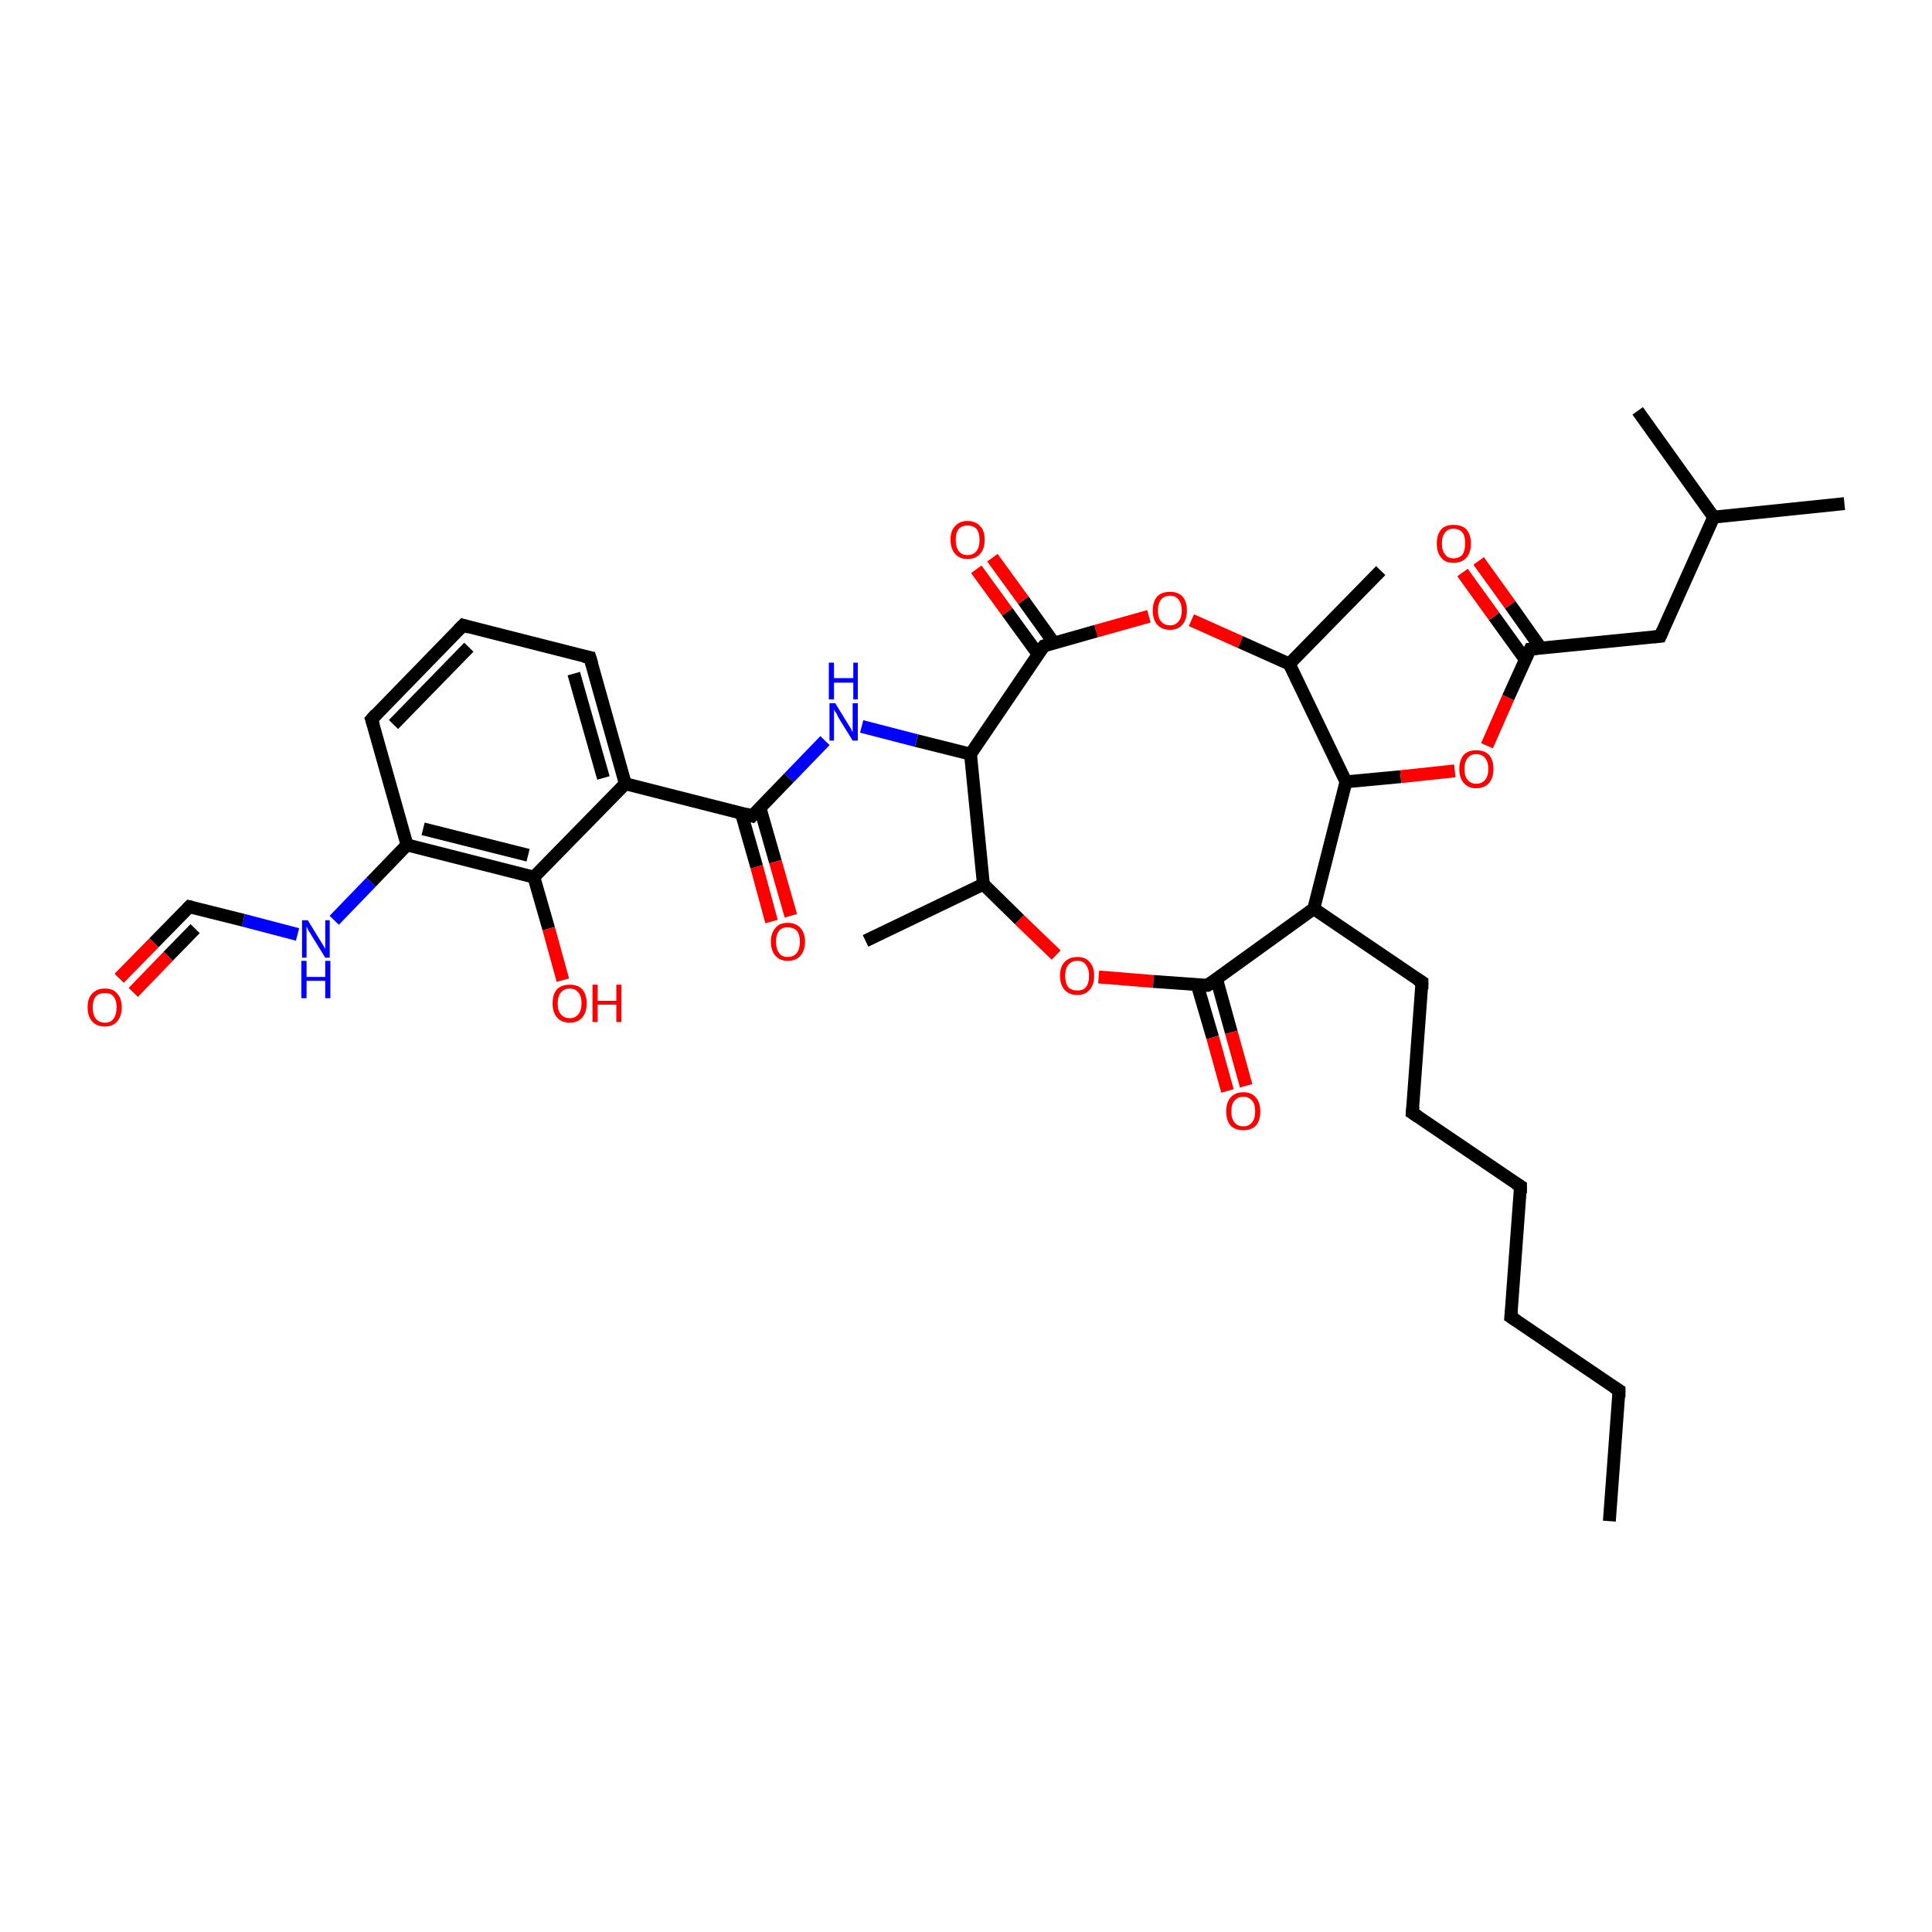 <?xml version='1.0' encoding='iso-8859-1'?>
<svg version='1.1' baseProfile='full'
              xmlns='http://www.w3.org/2000/svg'
                      xmlns:rdkit='http://www.rdkit.org/xml'
                      xmlns:xlink='http://www.w3.org/1999/xlink'
                  xml:space='preserve'
width='300px' height='300px' viewBox='0 0 300 300'>
<!-- END OF HEADER -->
<rect style='opacity:1.0;fill:#FFFFFF;stroke:none' width='300.0' height='300.0' x='0.0' y='0.0'> </rect>
<path class='bond-0 atom-0 atom-1' d='M 249.9,236.2 L 251.4,215.9' style='fill:none;fill-rule:evenodd;stroke:#000000;stroke-width:2.0px;stroke-linecap:butt;stroke-linejoin:miter;stroke-opacity:1' />
<path class='bond-1 atom-1 atom-2' d='M 251.4,215.9 L 234.6,204.5' style='fill:none;fill-rule:evenodd;stroke:#000000;stroke-width:2.0px;stroke-linecap:butt;stroke-linejoin:miter;stroke-opacity:1' />
<path class='bond-2 atom-2 atom-3' d='M 234.6,204.5 L 236.1,184.2' style='fill:none;fill-rule:evenodd;stroke:#000000;stroke-width:2.0px;stroke-linecap:butt;stroke-linejoin:miter;stroke-opacity:1' />
<path class='bond-3 atom-3 atom-4' d='M 236.1,184.2 L 219.3,172.8' style='fill:none;fill-rule:evenodd;stroke:#000000;stroke-width:2.0px;stroke-linecap:butt;stroke-linejoin:miter;stroke-opacity:1' />
<path class='bond-4 atom-4 atom-5' d='M 219.3,172.8 L 220.8,152.5' style='fill:none;fill-rule:evenodd;stroke:#000000;stroke-width:2.0px;stroke-linecap:butt;stroke-linejoin:miter;stroke-opacity:1' />
<path class='bond-5 atom-5 atom-6' d='M 220.8,152.5 L 204.0,141.1' style='fill:none;fill-rule:evenodd;stroke:#000000;stroke-width:2.0px;stroke-linecap:butt;stroke-linejoin:miter;stroke-opacity:1' />
<path class='bond-6 atom-6 atom-7' d='M 204.0,141.1 L 209.0,121.4' style='fill:none;fill-rule:evenodd;stroke:#000000;stroke-width:2.0px;stroke-linecap:butt;stroke-linejoin:miter;stroke-opacity:1' />
<path class='bond-7 atom-7 atom-8' d='M 209.0,121.4 L 217.5,120.6' style='fill:none;fill-rule:evenodd;stroke:#000000;stroke-width:2.0px;stroke-linecap:butt;stroke-linejoin:miter;stroke-opacity:1' />
<path class='bond-7 atom-7 atom-8' d='M 217.5,120.6 L 225.9,119.7' style='fill:none;fill-rule:evenodd;stroke:#FF0000;stroke-width:2.0px;stroke-linecap:butt;stroke-linejoin:miter;stroke-opacity:1' />
<path class='bond-8 atom-8 atom-9' d='M 230.9,115.8 L 234.2,108.3' style='fill:none;fill-rule:evenodd;stroke:#FF0000;stroke-width:2.0px;stroke-linecap:butt;stroke-linejoin:miter;stroke-opacity:1' />
<path class='bond-8 atom-8 atom-9' d='M 234.2,108.3 L 237.6,100.8' style='fill:none;fill-rule:evenodd;stroke:#000000;stroke-width:2.0px;stroke-linecap:butt;stroke-linejoin:miter;stroke-opacity:1' />
<path class='bond-9 atom-9 atom-10' d='M 239.3,100.7 L 234.5,93.9' style='fill:none;fill-rule:evenodd;stroke:#000000;stroke-width:2.0px;stroke-linecap:butt;stroke-linejoin:miter;stroke-opacity:1' />
<path class='bond-9 atom-9 atom-10' d='M 234.5,93.9 L 229.6,87.1' style='fill:none;fill-rule:evenodd;stroke:#FF0000;stroke-width:2.0px;stroke-linecap:butt;stroke-linejoin:miter;stroke-opacity:1' />
<path class='bond-9 atom-9 atom-10' d='M 236.9,102.5 L 232.0,95.7' style='fill:none;fill-rule:evenodd;stroke:#000000;stroke-width:2.0px;stroke-linecap:butt;stroke-linejoin:miter;stroke-opacity:1' />
<path class='bond-9 atom-9 atom-10' d='M 232.0,95.7 L 227.1,88.9' style='fill:none;fill-rule:evenodd;stroke:#FF0000;stroke-width:2.0px;stroke-linecap:butt;stroke-linejoin:miter;stroke-opacity:1' />
<path class='bond-10 atom-9 atom-11' d='M 237.6,100.8 L 257.8,98.8' style='fill:none;fill-rule:evenodd;stroke:#000000;stroke-width:2.0px;stroke-linecap:butt;stroke-linejoin:miter;stroke-opacity:1' />
<path class='bond-11 atom-11 atom-12' d='M 257.8,98.8 L 266.1,80.3' style='fill:none;fill-rule:evenodd;stroke:#000000;stroke-width:2.0px;stroke-linecap:butt;stroke-linejoin:miter;stroke-opacity:1' />
<path class='bond-12 atom-12 atom-13' d='M 266.1,80.3 L 286.4,78.2' style='fill:none;fill-rule:evenodd;stroke:#000000;stroke-width:2.0px;stroke-linecap:butt;stroke-linejoin:miter;stroke-opacity:1' />
<path class='bond-13 atom-12 atom-14' d='M 266.1,80.3 L 254.3,63.8' style='fill:none;fill-rule:evenodd;stroke:#000000;stroke-width:2.0px;stroke-linecap:butt;stroke-linejoin:miter;stroke-opacity:1' />
<path class='bond-14 atom-7 atom-15' d='M 209.0,121.4 L 200.2,103.1' style='fill:none;fill-rule:evenodd;stroke:#000000;stroke-width:2.0px;stroke-linecap:butt;stroke-linejoin:miter;stroke-opacity:1' />
<path class='bond-15 atom-15 atom-16' d='M 200.2,103.1 L 214.4,88.6' style='fill:none;fill-rule:evenodd;stroke:#000000;stroke-width:2.0px;stroke-linecap:butt;stroke-linejoin:miter;stroke-opacity:1' />
<path class='bond-16 atom-15 atom-17' d='M 200.2,103.1 L 192.6,99.7' style='fill:none;fill-rule:evenodd;stroke:#000000;stroke-width:2.0px;stroke-linecap:butt;stroke-linejoin:miter;stroke-opacity:1' />
<path class='bond-16 atom-15 atom-17' d='M 192.6,99.7 L 185.0,96.3' style='fill:none;fill-rule:evenodd;stroke:#FF0000;stroke-width:2.0px;stroke-linecap:butt;stroke-linejoin:miter;stroke-opacity:1' />
<path class='bond-17 atom-17 atom-18' d='M 178.4,95.7 L 170.2,98.0' style='fill:none;fill-rule:evenodd;stroke:#FF0000;stroke-width:2.0px;stroke-linecap:butt;stroke-linejoin:miter;stroke-opacity:1' />
<path class='bond-17 atom-17 atom-18' d='M 170.2,98.0 L 162.1,100.3' style='fill:none;fill-rule:evenodd;stroke:#000000;stroke-width:2.0px;stroke-linecap:butt;stroke-linejoin:miter;stroke-opacity:1' />
<path class='bond-18 atom-18 atom-19' d='M 163.7,99.9 L 158.9,93.2' style='fill:none;fill-rule:evenodd;stroke:#000000;stroke-width:2.0px;stroke-linecap:butt;stroke-linejoin:miter;stroke-opacity:1' />
<path class='bond-18 atom-18 atom-19' d='M 158.9,93.2 L 154.1,86.6' style='fill:none;fill-rule:evenodd;stroke:#FF0000;stroke-width:2.0px;stroke-linecap:butt;stroke-linejoin:miter;stroke-opacity:1' />
<path class='bond-18 atom-18 atom-19' d='M 161.2,101.6 L 156.4,95.0' style='fill:none;fill-rule:evenodd;stroke:#000000;stroke-width:2.0px;stroke-linecap:butt;stroke-linejoin:miter;stroke-opacity:1' />
<path class='bond-18 atom-18 atom-19' d='M 156.4,95.0 L 151.6,88.4' style='fill:none;fill-rule:evenodd;stroke:#FF0000;stroke-width:2.0px;stroke-linecap:butt;stroke-linejoin:miter;stroke-opacity:1' />
<path class='bond-19 atom-18 atom-20' d='M 162.1,100.3 L 150.7,117.1' style='fill:none;fill-rule:evenodd;stroke:#000000;stroke-width:2.0px;stroke-linecap:butt;stroke-linejoin:miter;stroke-opacity:1' />
<path class='bond-20 atom-20 atom-21' d='M 150.7,117.1 L 142.3,115.0' style='fill:none;fill-rule:evenodd;stroke:#000000;stroke-width:2.0px;stroke-linecap:butt;stroke-linejoin:miter;stroke-opacity:1' />
<path class='bond-20 atom-20 atom-21' d='M 142.3,115.0 L 133.8,112.8' style='fill:none;fill-rule:evenodd;stroke:#0000FF;stroke-width:2.0px;stroke-linecap:butt;stroke-linejoin:miter;stroke-opacity:1' />
<path class='bond-21 atom-21 atom-22' d='M 128.1,115.0 L 122.5,120.8' style='fill:none;fill-rule:evenodd;stroke:#0000FF;stroke-width:2.0px;stroke-linecap:butt;stroke-linejoin:miter;stroke-opacity:1' />
<path class='bond-21 atom-21 atom-22' d='M 122.5,120.8 L 116.8,126.7' style='fill:none;fill-rule:evenodd;stroke:#000000;stroke-width:2.0px;stroke-linecap:butt;stroke-linejoin:miter;stroke-opacity:1' />
<path class='bond-22 atom-22 atom-23' d='M 115.1,126.2 L 117.5,134.6' style='fill:none;fill-rule:evenodd;stroke:#000000;stroke-width:2.0px;stroke-linecap:butt;stroke-linejoin:miter;stroke-opacity:1' />
<path class='bond-22 atom-22 atom-23' d='M 117.5,134.6 L 119.8,143.1' style='fill:none;fill-rule:evenodd;stroke:#FF0000;stroke-width:2.0px;stroke-linecap:butt;stroke-linejoin:miter;stroke-opacity:1' />
<path class='bond-22 atom-22 atom-23' d='M 118.0,125.4 L 120.4,133.8' style='fill:none;fill-rule:evenodd;stroke:#000000;stroke-width:2.0px;stroke-linecap:butt;stroke-linejoin:miter;stroke-opacity:1' />
<path class='bond-22 atom-22 atom-23' d='M 120.4,133.8 L 122.8,142.2' style='fill:none;fill-rule:evenodd;stroke:#FF0000;stroke-width:2.0px;stroke-linecap:butt;stroke-linejoin:miter;stroke-opacity:1' />
<path class='bond-23 atom-22 atom-24' d='M 116.8,126.7 L 97.1,121.7' style='fill:none;fill-rule:evenodd;stroke:#000000;stroke-width:2.0px;stroke-linecap:butt;stroke-linejoin:miter;stroke-opacity:1' />
<path class='bond-24 atom-24 atom-25' d='M 97.1,121.7 L 91.6,102.1' style='fill:none;fill-rule:evenodd;stroke:#000000;stroke-width:2.0px;stroke-linecap:butt;stroke-linejoin:miter;stroke-opacity:1' />
<path class='bond-24 atom-24 atom-25' d='M 93.7,120.8 L 89.1,104.6' style='fill:none;fill-rule:evenodd;stroke:#000000;stroke-width:2.0px;stroke-linecap:butt;stroke-linejoin:miter;stroke-opacity:1' />
<path class='bond-25 atom-25 atom-26' d='M 91.6,102.1 L 71.9,97.1' style='fill:none;fill-rule:evenodd;stroke:#000000;stroke-width:2.0px;stroke-linecap:butt;stroke-linejoin:miter;stroke-opacity:1' />
<path class='bond-26 atom-26 atom-27' d='M 71.9,97.1 L 57.7,111.7' style='fill:none;fill-rule:evenodd;stroke:#000000;stroke-width:2.0px;stroke-linecap:butt;stroke-linejoin:miter;stroke-opacity:1' />
<path class='bond-26 atom-26 atom-27' d='M 72.8,100.5 L 61.1,112.5' style='fill:none;fill-rule:evenodd;stroke:#000000;stroke-width:2.0px;stroke-linecap:butt;stroke-linejoin:miter;stroke-opacity:1' />
<path class='bond-27 atom-27 atom-28' d='M 57.7,111.7 L 63.2,131.2' style='fill:none;fill-rule:evenodd;stroke:#000000;stroke-width:2.0px;stroke-linecap:butt;stroke-linejoin:miter;stroke-opacity:1' />
<path class='bond-28 atom-28 atom-29' d='M 63.2,131.2 L 57.6,137.0' style='fill:none;fill-rule:evenodd;stroke:#000000;stroke-width:2.0px;stroke-linecap:butt;stroke-linejoin:miter;stroke-opacity:1' />
<path class='bond-28 atom-28 atom-29' d='M 57.6,137.0 L 51.9,142.9' style='fill:none;fill-rule:evenodd;stroke:#0000FF;stroke-width:2.0px;stroke-linecap:butt;stroke-linejoin:miter;stroke-opacity:1' />
<path class='bond-29 atom-29 atom-30' d='M 46.2,145.1 L 37.8,142.9' style='fill:none;fill-rule:evenodd;stroke:#0000FF;stroke-width:2.0px;stroke-linecap:butt;stroke-linejoin:miter;stroke-opacity:1' />
<path class='bond-29 atom-29 atom-30' d='M 37.8,142.9 L 29.4,140.8' style='fill:none;fill-rule:evenodd;stroke:#000000;stroke-width:2.0px;stroke-linecap:butt;stroke-linejoin:miter;stroke-opacity:1' />
<path class='bond-30 atom-30 atom-31' d='M 29.4,140.8 L 23.9,146.4' style='fill:none;fill-rule:evenodd;stroke:#000000;stroke-width:2.0px;stroke-linecap:butt;stroke-linejoin:miter;stroke-opacity:1' />
<path class='bond-30 atom-30 atom-31' d='M 23.9,146.4 L 18.5,151.9' style='fill:none;fill-rule:evenodd;stroke:#FF0000;stroke-width:2.0px;stroke-linecap:butt;stroke-linejoin:miter;stroke-opacity:1' />
<path class='bond-30 atom-30 atom-31' d='M 30.3,144.2 L 26.1,148.5' style='fill:none;fill-rule:evenodd;stroke:#000000;stroke-width:2.0px;stroke-linecap:butt;stroke-linejoin:miter;stroke-opacity:1' />
<path class='bond-30 atom-30 atom-31' d='M 26.1,148.5 L 20.7,154.1' style='fill:none;fill-rule:evenodd;stroke:#FF0000;stroke-width:2.0px;stroke-linecap:butt;stroke-linejoin:miter;stroke-opacity:1' />
<path class='bond-31 atom-28 atom-32' d='M 63.2,131.2 L 82.9,136.2' style='fill:none;fill-rule:evenodd;stroke:#000000;stroke-width:2.0px;stroke-linecap:butt;stroke-linejoin:miter;stroke-opacity:1' />
<path class='bond-31 atom-28 atom-32' d='M 65.7,128.7 L 82.0,132.8' style='fill:none;fill-rule:evenodd;stroke:#000000;stroke-width:2.0px;stroke-linecap:butt;stroke-linejoin:miter;stroke-opacity:1' />
<path class='bond-32 atom-32 atom-33' d='M 82.9,136.2 L 85.2,144.2' style='fill:none;fill-rule:evenodd;stroke:#000000;stroke-width:2.0px;stroke-linecap:butt;stroke-linejoin:miter;stroke-opacity:1' />
<path class='bond-32 atom-32 atom-33' d='M 85.2,144.2 L 87.4,152.2' style='fill:none;fill-rule:evenodd;stroke:#FF0000;stroke-width:2.0px;stroke-linecap:butt;stroke-linejoin:miter;stroke-opacity:1' />
<path class='bond-33 atom-20 atom-34' d='M 150.7,117.1 L 152.7,137.3' style='fill:none;fill-rule:evenodd;stroke:#000000;stroke-width:2.0px;stroke-linecap:butt;stroke-linejoin:miter;stroke-opacity:1' />
<path class='bond-34 atom-34 atom-35' d='M 152.7,137.3 L 134.4,146.1' style='fill:none;fill-rule:evenodd;stroke:#000000;stroke-width:2.0px;stroke-linecap:butt;stroke-linejoin:miter;stroke-opacity:1' />
<path class='bond-35 atom-34 atom-36' d='M 152.7,137.3 L 158.3,142.8' style='fill:none;fill-rule:evenodd;stroke:#000000;stroke-width:2.0px;stroke-linecap:butt;stroke-linejoin:miter;stroke-opacity:1' />
<path class='bond-35 atom-34 atom-36' d='M 158.3,142.8 L 164.0,148.3' style='fill:none;fill-rule:evenodd;stroke:#FF0000;stroke-width:2.0px;stroke-linecap:butt;stroke-linejoin:miter;stroke-opacity:1' />
<path class='bond-36 atom-36 atom-37' d='M 170.6,151.7 L 179.1,152.4' style='fill:none;fill-rule:evenodd;stroke:#FF0000;stroke-width:2.0px;stroke-linecap:butt;stroke-linejoin:miter;stroke-opacity:1' />
<path class='bond-36 atom-36 atom-37' d='M 179.1,152.4 L 187.5,153.0' style='fill:none;fill-rule:evenodd;stroke:#000000;stroke-width:2.0px;stroke-linecap:butt;stroke-linejoin:miter;stroke-opacity:1' />
<path class='bond-37 atom-37 atom-38' d='M 185.9,152.9 L 188.3,161.1' style='fill:none;fill-rule:evenodd;stroke:#000000;stroke-width:2.0px;stroke-linecap:butt;stroke-linejoin:miter;stroke-opacity:1' />
<path class='bond-37 atom-37 atom-38' d='M 188.3,161.1 L 190.6,169.4' style='fill:none;fill-rule:evenodd;stroke:#FF0000;stroke-width:2.0px;stroke-linecap:butt;stroke-linejoin:miter;stroke-opacity:1' />
<path class='bond-37 atom-37 atom-38' d='M 188.9,152.0 L 191.2,160.3' style='fill:none;fill-rule:evenodd;stroke:#000000;stroke-width:2.0px;stroke-linecap:butt;stroke-linejoin:miter;stroke-opacity:1' />
<path class='bond-37 atom-37 atom-38' d='M 191.2,160.3 L 193.5,168.6' style='fill:none;fill-rule:evenodd;stroke:#FF0000;stroke-width:2.0px;stroke-linecap:butt;stroke-linejoin:miter;stroke-opacity:1' />
<path class='bond-38 atom-37 atom-6' d='M 187.5,153.0 L 204.0,141.1' style='fill:none;fill-rule:evenodd;stroke:#000000;stroke-width:2.0px;stroke-linecap:butt;stroke-linejoin:miter;stroke-opacity:1' />
<path class='bond-39 atom-32 atom-24' d='M 82.9,136.2 L 97.1,121.7' style='fill:none;fill-rule:evenodd;stroke:#000000;stroke-width:2.0px;stroke-linecap:butt;stroke-linejoin:miter;stroke-opacity:1' />
<path d='M 251.4,217.0 L 251.4,215.9 L 250.6,215.4' style='fill:none;stroke:#000000;stroke-width:2.0px;stroke-linecap:butt;stroke-linejoin:miter;stroke-opacity:1;' />
<path d='M 235.5,205.1 L 234.6,204.5 L 234.7,203.5' style='fill:none;stroke:#000000;stroke-width:2.0px;stroke-linecap:butt;stroke-linejoin:miter;stroke-opacity:1;' />
<path d='M 236.1,185.3 L 236.1,184.2 L 235.3,183.7' style='fill:none;stroke:#000000;stroke-width:2.0px;stroke-linecap:butt;stroke-linejoin:miter;stroke-opacity:1;' />
<path d='M 220.2,173.4 L 219.3,172.8 L 219.4,171.8' style='fill:none;stroke:#000000;stroke-width:2.0px;stroke-linecap:butt;stroke-linejoin:miter;stroke-opacity:1;' />
<path d='M 220.8,153.6 L 220.8,152.5 L 220.0,152.0' style='fill:none;stroke:#000000;stroke-width:2.0px;stroke-linecap:butt;stroke-linejoin:miter;stroke-opacity:1;' />
<path d='M 237.4,101.2 L 237.6,100.8 L 238.6,100.7' style='fill:none;stroke:#000000;stroke-width:2.0px;stroke-linecap:butt;stroke-linejoin:miter;stroke-opacity:1;' />
<path d='M 256.8,98.9 L 257.8,98.8 L 258.2,97.9' style='fill:none;stroke:#000000;stroke-width:2.0px;stroke-linecap:butt;stroke-linejoin:miter;stroke-opacity:1;' />
<path d='M 162.5,100.2 L 162.1,100.3 L 161.5,101.1' style='fill:none;stroke:#000000;stroke-width:2.0px;stroke-linecap:butt;stroke-linejoin:miter;stroke-opacity:1;' />
<path d='M 117.1,126.4 L 116.8,126.7 L 115.8,126.4' style='fill:none;stroke:#000000;stroke-width:2.0px;stroke-linecap:butt;stroke-linejoin:miter;stroke-opacity:1;' />
<path d='M 91.9,103.1 L 91.6,102.1 L 90.6,101.9' style='fill:none;stroke:#000000;stroke-width:2.0px;stroke-linecap:butt;stroke-linejoin:miter;stroke-opacity:1;' />
<path d='M 72.9,97.4 L 71.9,97.1 L 71.2,97.8' style='fill:none;stroke:#000000;stroke-width:2.0px;stroke-linecap:butt;stroke-linejoin:miter;stroke-opacity:1;' />
<path d='M 58.4,110.9 L 57.7,111.7 L 58.0,112.6' style='fill:none;stroke:#000000;stroke-width:2.0px;stroke-linecap:butt;stroke-linejoin:miter;stroke-opacity:1;' />
<path d='M 29.8,140.9 L 29.4,140.8 L 29.1,141.1' style='fill:none;stroke:#000000;stroke-width:2.0px;stroke-linecap:butt;stroke-linejoin:miter;stroke-opacity:1;' />
<path d='M 187.1,153.0 L 187.5,153.0 L 188.4,152.4' style='fill:none;stroke:#000000;stroke-width:2.0px;stroke-linecap:butt;stroke-linejoin:miter;stroke-opacity:1;' />
<path class='atom-8' d='M 226.6 119.4
Q 226.6 118.0, 227.3 117.2
Q 228.0 116.5, 229.2 116.5
Q 230.5 116.5, 231.2 117.2
Q 231.9 118.0, 231.9 119.4
Q 231.9 120.8, 231.2 121.6
Q 230.5 122.4, 229.2 122.4
Q 228.0 122.4, 227.3 121.6
Q 226.6 120.8, 226.6 119.4
M 229.2 121.7
Q 230.1 121.7, 230.6 121.1
Q 231.1 120.5, 231.1 119.4
Q 231.1 118.3, 230.6 117.7
Q 230.1 117.1, 229.2 117.1
Q 228.4 117.1, 227.9 117.7
Q 227.4 118.3, 227.4 119.4
Q 227.4 120.6, 227.9 121.1
Q 228.4 121.7, 229.2 121.7
' fill='#FF0000'/>
<path class='atom-10' d='M 223.1 84.4
Q 223.1 83.0, 223.8 82.2
Q 224.4 81.5, 225.7 81.5
Q 227.0 81.5, 227.7 82.2
Q 228.4 83.0, 228.4 84.4
Q 228.4 85.8, 227.7 86.6
Q 227.0 87.4, 225.7 87.4
Q 224.4 87.4, 223.8 86.6
Q 223.1 85.8, 223.1 84.4
M 225.7 86.7
Q 226.6 86.7, 227.1 86.1
Q 227.5 85.5, 227.5 84.4
Q 227.5 83.2, 227.1 82.7
Q 226.6 82.1, 225.7 82.1
Q 224.8 82.1, 224.4 82.7
Q 223.9 83.2, 223.9 84.4
Q 223.9 85.5, 224.4 86.1
Q 224.8 86.7, 225.7 86.7
' fill='#FF0000'/>
<path class='atom-17' d='M 179.0 94.8
Q 179.0 93.4, 179.7 92.6
Q 180.4 91.9, 181.7 91.9
Q 182.9 91.9, 183.6 92.6
Q 184.3 93.4, 184.3 94.8
Q 184.3 96.2, 183.6 97.0
Q 182.9 97.8, 181.7 97.8
Q 180.4 97.8, 179.7 97.0
Q 179.0 96.2, 179.0 94.8
M 181.7 97.1
Q 182.5 97.1, 183.0 96.5
Q 183.5 95.9, 183.5 94.8
Q 183.5 93.7, 183.0 93.1
Q 182.5 92.5, 181.7 92.5
Q 180.8 92.5, 180.3 93.1
Q 179.8 93.7, 179.8 94.8
Q 179.8 96.0, 180.3 96.5
Q 180.8 97.1, 181.7 97.1
' fill='#FF0000'/>
<path class='atom-19' d='M 147.6 83.8
Q 147.6 82.4, 148.3 81.7
Q 149.0 80.9, 150.2 80.9
Q 151.5 80.9, 152.2 81.7
Q 152.9 82.4, 152.9 83.8
Q 152.9 85.2, 152.2 86.0
Q 151.5 86.8, 150.2 86.8
Q 149.0 86.8, 148.3 86.0
Q 147.6 85.2, 147.6 83.8
M 150.2 86.2
Q 151.1 86.2, 151.6 85.6
Q 152.1 85.0, 152.1 83.8
Q 152.1 82.7, 151.6 82.1
Q 151.1 81.6, 150.2 81.6
Q 149.4 81.6, 148.9 82.1
Q 148.4 82.7, 148.4 83.8
Q 148.4 85.0, 148.9 85.6
Q 149.4 86.2, 150.2 86.2
' fill='#FF0000'/>
<path class='atom-21' d='M 129.7 109.2
L 131.6 112.3
Q 131.8 112.6, 132.1 113.1
Q 132.4 113.7, 132.4 113.7
L 132.4 109.2
L 133.2 109.2
L 133.2 115.0
L 132.4 115.0
L 130.3 111.6
Q 130.1 111.3, 129.9 110.8
Q 129.6 110.4, 129.5 110.2
L 129.5 115.0
L 128.8 115.0
L 128.8 109.2
L 129.7 109.2
' fill='#0000FF'/>
<path class='atom-21' d='M 128.7 102.9
L 129.5 102.9
L 129.5 105.3
L 132.5 105.3
L 132.5 102.9
L 133.2 102.9
L 133.2 108.6
L 132.5 108.6
L 132.5 106.0
L 129.5 106.0
L 129.5 108.6
L 128.7 108.6
L 128.7 102.9
' fill='#0000FF'/>
<path class='atom-23' d='M 119.7 146.2
Q 119.7 144.9, 120.4 144.1
Q 121.0 143.3, 122.3 143.3
Q 123.6 143.3, 124.3 144.1
Q 125.0 144.9, 125.0 146.2
Q 125.0 147.6, 124.3 148.4
Q 123.6 149.2, 122.3 149.2
Q 121.1 149.2, 120.4 148.4
Q 119.7 147.6, 119.7 146.2
M 122.3 148.6
Q 123.2 148.6, 123.7 148.0
Q 124.2 147.4, 124.2 146.2
Q 124.2 145.1, 123.7 144.5
Q 123.2 144.0, 122.3 144.0
Q 121.4 144.0, 121.0 144.5
Q 120.5 145.1, 120.5 146.2
Q 120.5 147.4, 121.0 148.0
Q 121.4 148.6, 122.3 148.6
' fill='#FF0000'/>
<path class='atom-29' d='M 47.8 142.9
L 49.7 146.0
Q 49.9 146.3, 50.2 146.8
Q 50.5 147.3, 50.5 147.4
L 50.5 142.9
L 51.2 142.9
L 51.2 148.7
L 50.5 148.7
L 48.4 145.3
Q 48.2 144.9, 47.9 144.5
Q 47.7 144.0, 47.6 143.9
L 47.6 148.7
L 46.9 148.7
L 46.9 142.9
L 47.8 142.9
' fill='#0000FF'/>
<path class='atom-29' d='M 46.8 149.2
L 47.6 149.2
L 47.6 151.7
L 50.5 151.7
L 50.5 149.2
L 51.3 149.2
L 51.3 155.0
L 50.5 155.0
L 50.5 152.3
L 47.6 152.3
L 47.6 155.0
L 46.8 155.0
L 46.8 149.2
' fill='#0000FF'/>
<path class='atom-31' d='M 13.6 156.4
Q 13.6 155.0, 14.3 154.3
Q 15.0 153.5, 16.3 153.5
Q 17.6 153.5, 18.2 154.3
Q 18.9 155.0, 18.9 156.4
Q 18.9 157.8, 18.2 158.6
Q 17.5 159.4, 16.3 159.4
Q 15.0 159.4, 14.3 158.6
Q 13.6 157.8, 13.6 156.4
M 16.3 158.8
Q 17.2 158.8, 17.6 158.2
Q 18.1 157.6, 18.1 156.4
Q 18.1 155.3, 17.6 154.7
Q 17.2 154.2, 16.3 154.2
Q 15.4 154.2, 14.9 154.7
Q 14.4 155.3, 14.4 156.4
Q 14.4 157.6, 14.9 158.2
Q 15.4 158.8, 16.3 158.8
' fill='#FF0000'/>
<path class='atom-33' d='M 85.8 155.8
Q 85.8 154.4, 86.5 153.6
Q 87.2 152.9, 88.5 152.9
Q 89.7 152.9, 90.4 153.6
Q 91.1 154.4, 91.1 155.8
Q 91.1 157.2, 90.4 158.0
Q 89.7 158.8, 88.5 158.8
Q 87.2 158.8, 86.5 158.0
Q 85.8 157.2, 85.8 155.8
M 88.5 158.1
Q 89.3 158.1, 89.8 157.5
Q 90.3 156.9, 90.3 155.8
Q 90.3 154.7, 89.8 154.1
Q 89.3 153.5, 88.5 153.5
Q 87.6 153.5, 87.1 154.1
Q 86.6 154.7, 86.6 155.8
Q 86.6 157.0, 87.1 157.5
Q 87.6 158.1, 88.5 158.1
' fill='#FF0000'/>
<path class='atom-33' d='M 92.0 152.9
L 92.8 152.9
L 92.8 155.4
L 95.7 155.4
L 95.7 152.9
L 96.5 152.9
L 96.5 158.7
L 95.7 158.7
L 95.7 156.0
L 92.8 156.0
L 92.8 158.7
L 92.0 158.7
L 92.0 152.9
' fill='#FF0000'/>
<path class='atom-36' d='M 164.6 151.5
Q 164.6 150.1, 165.3 149.4
Q 166.0 148.6, 167.3 148.6
Q 168.6 148.6, 169.2 149.4
Q 169.9 150.1, 169.9 151.5
Q 169.9 152.9, 169.2 153.7
Q 168.5 154.5, 167.3 154.5
Q 166.0 154.5, 165.3 153.7
Q 164.6 152.9, 164.6 151.5
M 167.3 153.8
Q 168.2 153.8, 168.6 153.3
Q 169.1 152.7, 169.1 151.5
Q 169.1 150.4, 168.6 149.8
Q 168.2 149.2, 167.3 149.2
Q 166.4 149.2, 165.9 149.8
Q 165.4 150.4, 165.4 151.5
Q 165.4 152.7, 165.9 153.3
Q 166.4 153.8, 167.3 153.8
' fill='#FF0000'/>
<path class='atom-38' d='M 190.4 172.6
Q 190.4 171.2, 191.1 170.4
Q 191.8 169.6, 193.1 169.6
Q 194.3 169.6, 195.0 170.4
Q 195.7 171.2, 195.7 172.6
Q 195.7 174.0, 195.0 174.8
Q 194.3 175.5, 193.1 175.5
Q 191.8 175.5, 191.1 174.8
Q 190.4 174.0, 190.4 172.6
M 193.1 174.9
Q 193.9 174.9, 194.4 174.3
Q 194.9 173.7, 194.9 172.6
Q 194.9 171.4, 194.4 170.9
Q 193.9 170.3, 193.1 170.3
Q 192.2 170.3, 191.7 170.9
Q 191.2 171.4, 191.2 172.6
Q 191.2 173.7, 191.7 174.3
Q 192.2 174.9, 193.1 174.9
' fill='#FF0000'/>
</svg>
